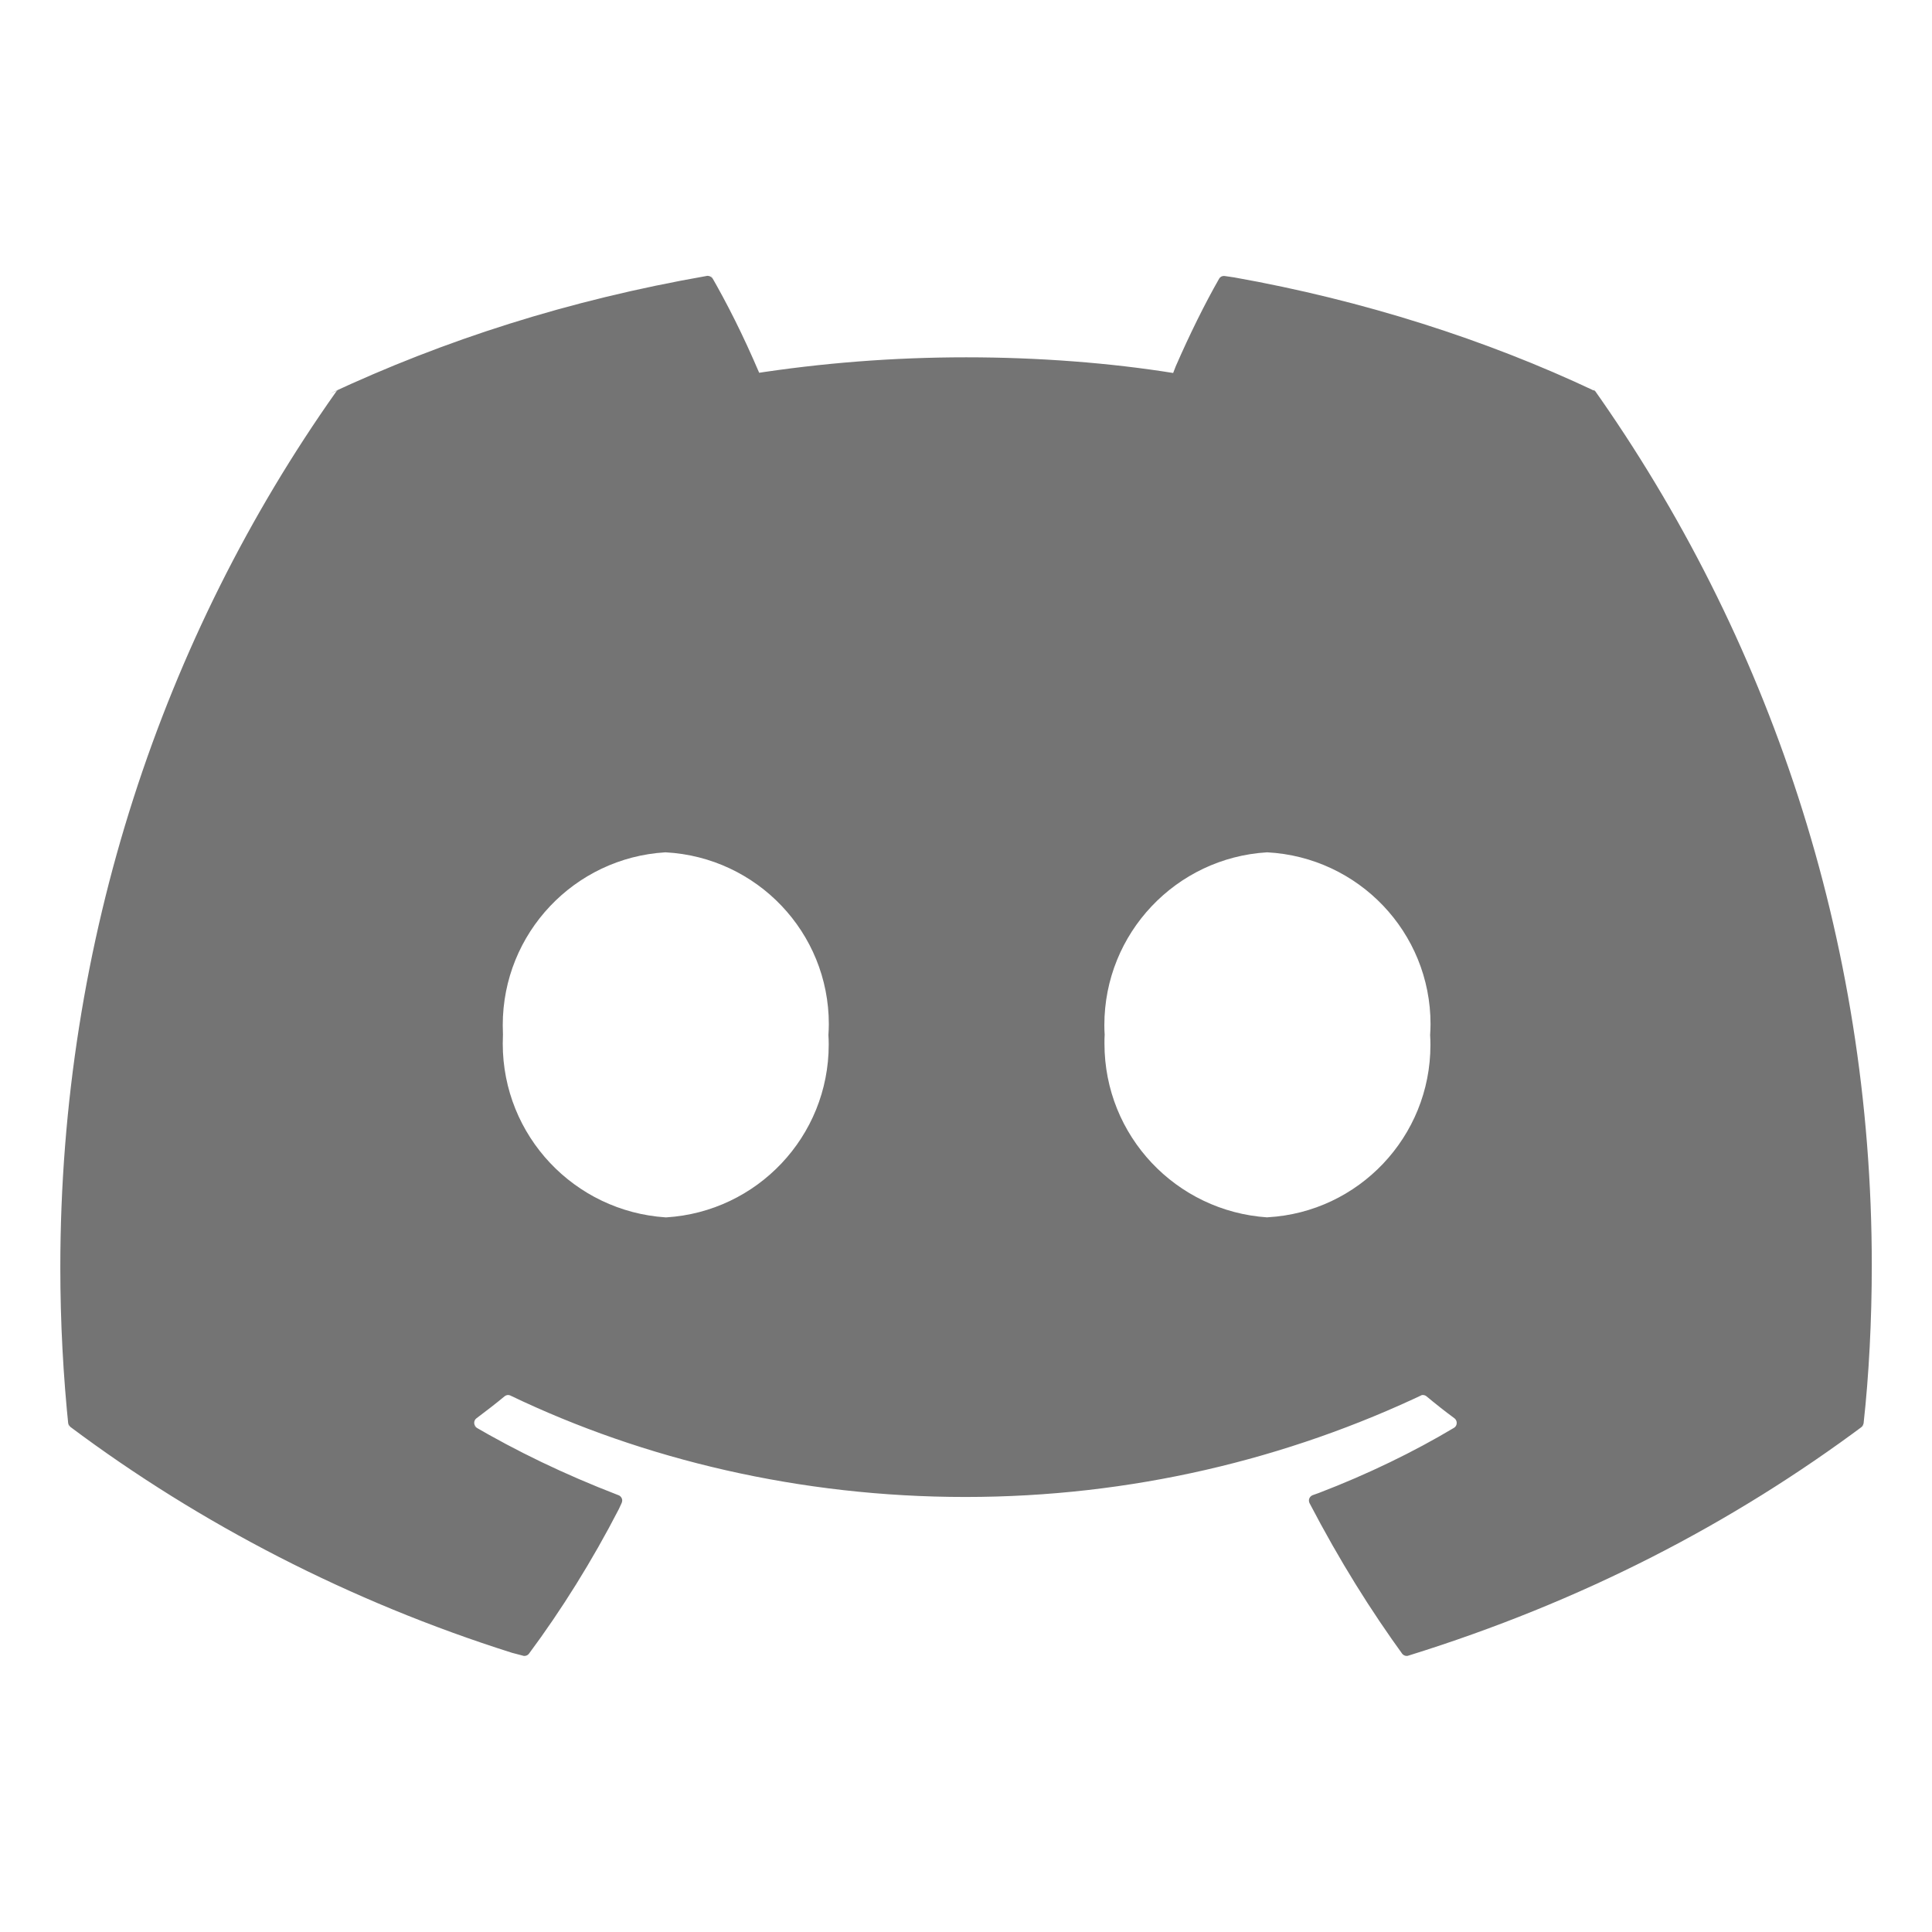 <svg width="18" height="18" viewBox="0 0 18 18" fill="none" xmlns="http://www.w3.org/2000/svg">
<path d="M11.808 11.342C10.958 11.286 10.29 10.583 10.29 9.723C10.29 9.695 10.29 9.666 10.292 9.637V9.641C10.29 9.614 10.289 9.583 10.289 9.551C10.289 8.693 10.959 7.992 11.804 7.941H11.808C12.657 7.987 13.328 8.686 13.328 9.542C13.328 9.577 13.326 9.611 13.324 9.646V9.641C13.326 9.669 13.327 9.703 13.327 9.736C13.327 10.592 12.657 11.293 11.812 11.341H11.808L11.808 11.342ZM6.202 11.342C5.352 11.286 4.684 10.583 4.684 9.723C4.684 9.695 4.685 9.666 4.686 9.637V9.641C4.685 9.614 4.684 9.583 4.684 9.551C4.684 8.693 5.353 7.992 6.198 7.941H6.202C7.051 7.987 7.722 8.686 7.722 9.542C7.722 9.577 7.72 9.611 7.718 9.646V9.641C7.72 9.668 7.721 9.7 7.721 9.732C7.721 10.59 7.052 11.29 6.207 11.342H6.202ZM14.846 3.637C13.854 3.169 12.703 2.798 11.496 2.584L11.413 2.572C11.41 2.571 11.406 2.571 11.403 2.571C11.383 2.571 11.367 2.581 11.358 2.597C11.226 2.828 11.083 3.117 10.954 3.413L10.93 3.475C10.351 3.382 9.682 3.329 9.002 3.329C8.321 3.329 7.653 3.382 7.001 3.484L7.074 3.475C6.922 3.12 6.777 2.832 6.616 2.553L6.639 2.597C6.63 2.58 6.612 2.57 6.593 2.57C6.59 2.57 6.586 2.57 6.584 2.571C5.294 2.797 4.142 3.167 3.065 3.671L3.15 3.635C3.141 3.639 3.133 3.646 3.128 3.655C1.522 5.928 0.562 8.756 0.562 11.809C0.562 12.319 0.589 12.822 0.641 13.318L0.636 13.257C0.637 13.273 0.646 13.286 0.658 13.296C1.861 14.196 3.261 14.922 4.771 15.399L4.87 15.425C4.875 15.427 4.88 15.428 4.886 15.428C4.904 15.428 4.92 15.419 4.929 15.406C5.23 15.001 5.517 14.542 5.765 14.061L5.791 14.005C5.794 13.998 5.797 13.989 5.797 13.98C5.797 13.957 5.782 13.938 5.762 13.93H5.761C5.248 13.732 4.815 13.521 4.402 13.28L4.445 13.303C4.429 13.294 4.418 13.276 4.418 13.257C4.418 13.239 4.426 13.223 4.439 13.214C4.528 13.147 4.617 13.079 4.701 13.009C4.71 13.002 4.722 12.997 4.734 12.997C4.742 12.997 4.749 12.999 4.756 13.002H4.755C5.997 13.598 7.455 13.947 8.994 13.947C10.533 13.947 11.992 13.598 13.293 12.976L13.233 13.002C13.24 12.998 13.247 12.997 13.255 12.997C13.268 12.997 13.28 13.001 13.289 13.008C13.373 13.078 13.461 13.148 13.551 13.214C13.564 13.224 13.572 13.24 13.572 13.257C13.572 13.277 13.562 13.294 13.546 13.303C13.175 13.525 12.741 13.736 12.289 13.909L12.23 13.93C12.21 13.938 12.195 13.957 12.195 13.98C12.195 13.989 12.197 13.997 12.201 14.005C12.483 14.545 12.769 15.002 13.085 15.437L13.062 15.405C13.072 15.419 13.088 15.428 13.106 15.428C13.111 15.428 13.117 15.427 13.122 15.425C14.734 14.924 16.136 14.198 17.378 13.27L17.341 13.296C17.353 13.287 17.361 13.273 17.363 13.258C17.412 12.817 17.439 12.305 17.439 11.787C17.439 8.741 16.476 5.92 14.839 3.611L14.868 3.655C14.864 3.646 14.856 3.639 14.847 3.635L14.846 3.637Z" fill="#747474"/>
</svg>
